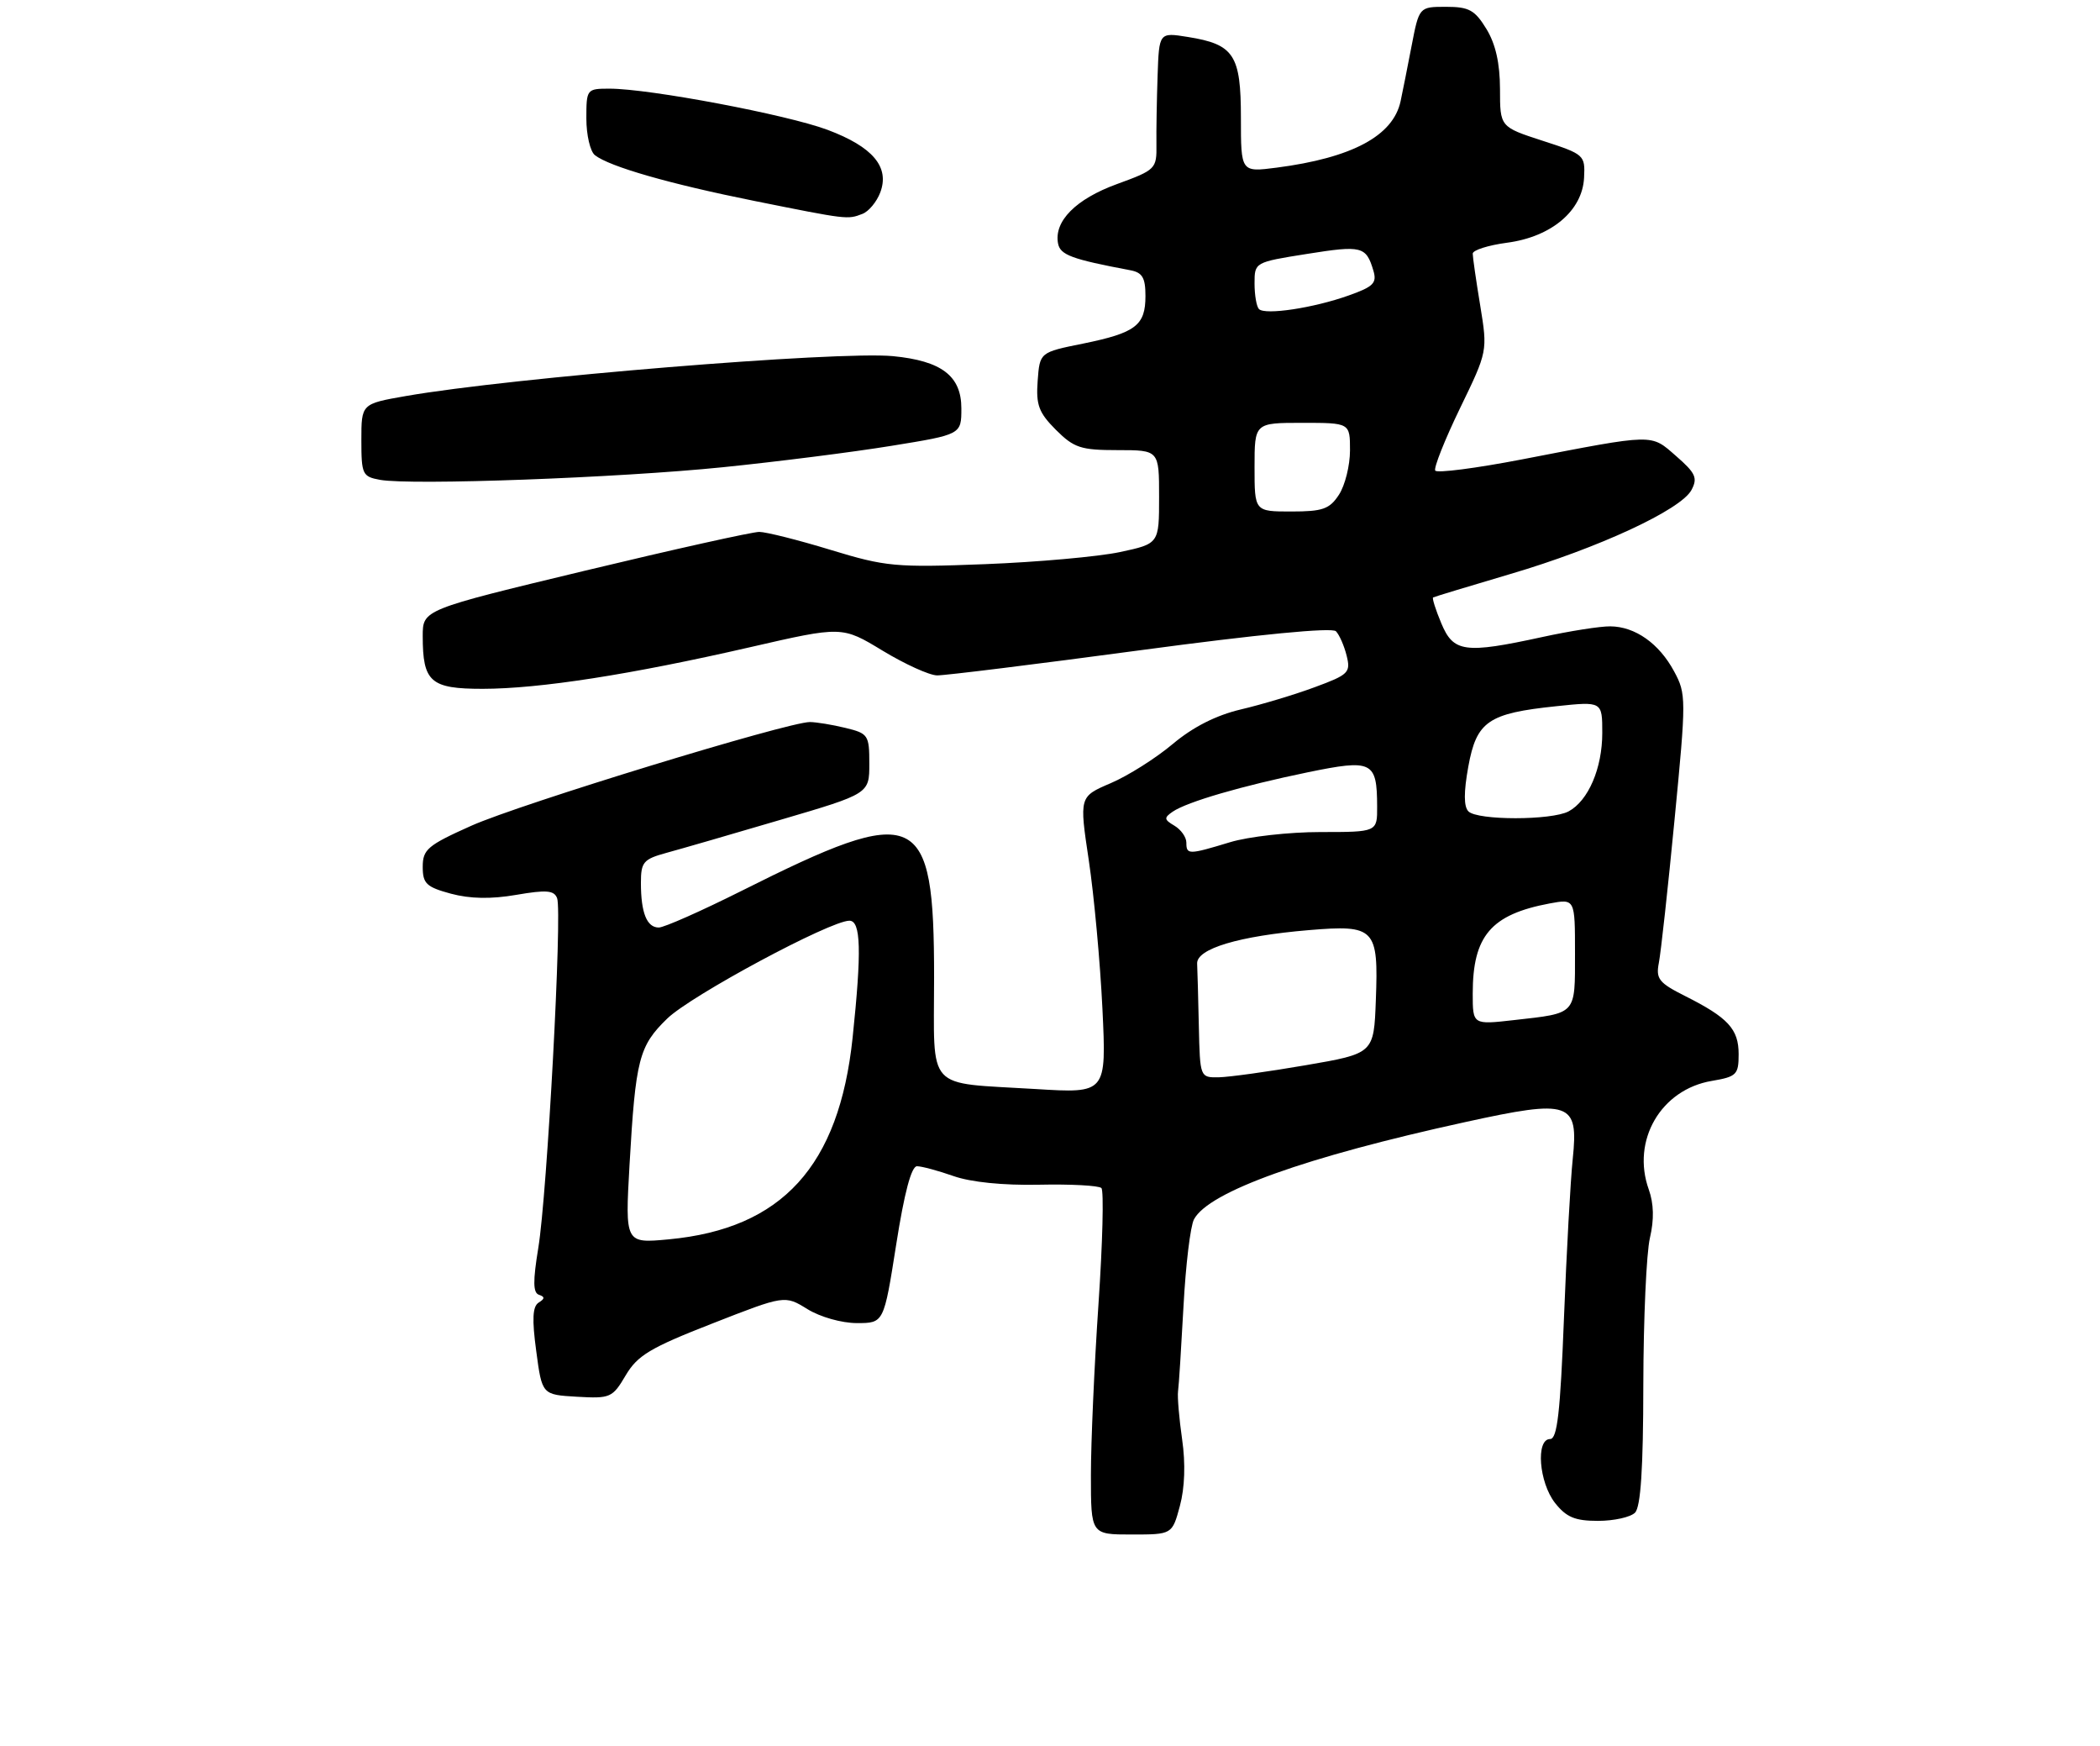<?xml version="1.0" encoding="UTF-8" standalone="no"?>
<!DOCTYPE svg PUBLIC "-//W3C//DTD SVG 1.1//EN" "http://www.w3.org/Graphics/SVG/1.1/DTD/svg11.dtd" >
<svg xmlns="http://www.w3.org/2000/svg" xmlns:xlink="http://www.w3.org/1999/xlink" version="1.1" viewBox="0 0 308 256">
 <g >
 <path fill="currentColor"
d=" M 173.05 220.81 C 173.77 218.14 173.89 214.59 173.38 211.06 C 172.94 208.00 172.67 204.82 172.78 204.00 C 172.90 203.18 173.25 197.57 173.58 191.53 C 173.90 185.50 174.59 179.76 175.12 178.78 C 177.29 174.73 191.46 169.65 214.93 164.52 C 230.31 161.15 231.54 161.57 230.67 169.91 C 230.34 173.04 229.76 183.57 229.38 193.30 C 228.84 207.12 228.40 211.00 227.35 211.00 C 225.22 211.00 225.71 217.36 228.07 220.37 C 229.73 222.47 231.00 223.00 234.37 223.00 C 236.70 223.00 239.14 222.46 239.80 221.80 C 240.64 220.96 241.01 215.34 241.02 203.05 C 241.04 193.40 241.47 183.70 241.99 181.50 C 242.62 178.81 242.56 176.49 241.82 174.41 C 239.25 167.23 243.59 159.75 251.06 158.49 C 254.70 157.87 255.00 157.58 255.00 154.57 C 255.00 150.89 253.47 149.22 247.14 146.04 C 243.30 144.11 242.84 143.53 243.30 141.17 C 243.59 139.70 244.63 130.25 245.60 120.18 C 247.32 102.46 247.32 101.74 245.54 98.45 C 243.34 94.35 239.82 91.87 236.18 91.84 C 234.71 91.82 230.21 92.53 226.18 93.41 C 214.82 95.88 213.17 95.66 211.39 91.39 C 210.56 89.41 210.02 87.70 210.19 87.60 C 210.36 87.50 215.45 85.96 221.50 84.17 C 234.41 80.37 246.53 74.75 248.08 71.85 C 249.02 70.09 248.70 69.37 245.84 66.88 C 242.05 63.58 242.87 63.56 223.22 67.36 C 216.47 68.66 210.75 69.40 210.50 69.00 C 210.26 68.61 211.89 64.50 214.12 59.89 C 218.19 51.50 218.19 51.50 217.10 44.81 C 216.49 41.13 216.00 37.70 216.00 37.19 C 216.00 36.68 218.26 35.96 221.03 35.59 C 227.55 34.73 232.08 30.90 232.33 26.07 C 232.50 22.73 232.37 22.62 226.25 20.64 C 220.00 18.61 220.00 18.61 220.00 13.06 C 219.99 9.28 219.36 6.46 218.01 4.25 C 216.31 1.47 215.46 1.00 212.09 1.00 C 208.14 1.00 208.14 1.00 207.03 6.75 C 206.42 9.91 205.70 13.55 205.42 14.84 C 204.33 19.92 198.32 23.14 187.25 24.58 C 182.00 25.26 182.00 25.26 182.00 17.28 C 182.00 8.04 180.99 6.50 174.22 5.42 C 170.00 4.74 170.00 4.74 169.78 11.12 C 169.66 14.63 169.58 19.15 169.61 21.18 C 169.66 24.76 169.52 24.91 163.82 26.99 C 157.78 29.19 154.56 32.44 155.18 35.70 C 155.50 37.38 157.16 38.00 165.75 39.62 C 167.55 39.95 168.00 40.71 168.00 43.40 C 168.00 47.72 166.58 48.80 158.85 50.38 C 152.50 51.66 152.50 51.66 152.19 55.85 C 151.93 59.38 152.35 60.50 154.86 63.02 C 157.52 65.67 158.51 66.00 163.92 66.00 C 170.00 66.00 170.00 66.00 170.00 72.86 C 170.00 79.72 170.00 79.72 164.25 80.95 C 161.09 81.62 152.19 82.42 144.48 82.72 C 131.34 83.23 129.91 83.09 121.83 80.63 C 117.09 79.18 112.38 78.00 111.36 77.99 C 110.33 77.99 98.81 80.55 85.75 83.69 C 62.00 89.40 62.00 89.40 62.00 93.27 C 62.00 100.00 63.14 101.00 70.79 101.00 C 79.15 100.99 92.48 98.92 110.00 94.90 C 123.50 91.80 123.50 91.80 129.44 95.40 C 132.71 97.38 136.31 99.02 137.44 99.03 C 138.57 99.05 151.99 97.39 167.26 95.34 C 184.61 93.01 195.36 91.97 195.94 92.56 C 196.44 93.08 197.15 94.69 197.51 96.15 C 198.12 98.61 197.80 98.93 192.83 100.76 C 189.90 101.85 185.03 103.31 182.00 104.02 C 178.36 104.88 174.98 106.59 172.00 109.09 C 169.53 111.17 165.43 113.76 162.89 114.84 C 158.29 116.81 158.29 116.81 159.69 126.15 C 160.46 131.29 161.36 141.08 161.69 147.91 C 162.28 160.32 162.28 160.32 151.89 159.68 C 135.58 158.68 137.00 160.24 137.00 143.33 C 137.00 118.64 134.72 117.61 108.77 130.62 C 102.86 133.58 97.40 136.00 96.62 136.00 C 94.87 136.00 94.00 133.84 94.00 129.46 C 94.00 126.40 94.36 125.98 97.75 125.05 C 99.81 124.49 107.35 122.31 114.50 120.20 C 127.50 116.38 127.50 116.38 127.50 111.98 C 127.50 107.78 127.34 107.54 124.00 106.73 C 122.08 106.26 119.73 105.88 118.79 105.87 C 115.53 105.87 76.26 117.89 69.14 121.07 C 62.72 123.94 62.00 124.55 62.00 127.10 C 62.00 129.56 62.53 130.06 66.14 131.04 C 68.95 131.79 72.02 131.85 75.72 131.21 C 80.14 130.45 81.27 130.54 81.71 131.70 C 82.48 133.69 80.25 175.12 78.95 182.98 C 78.15 187.86 78.17 189.56 79.05 189.85 C 79.93 190.14 79.92 190.43 79.01 190.99 C 78.11 191.55 78.01 193.41 78.65 198.12 C 79.50 204.50 79.50 204.50 84.62 204.80 C 89.52 205.08 89.83 204.95 91.77 201.66 C 93.50 198.74 95.36 197.62 104.45 194.07 C 115.10 189.90 115.10 189.90 118.42 191.95 C 120.30 193.11 123.45 194.00 125.68 194.00 C 129.63 194.00 129.63 194.00 131.44 182.50 C 132.63 174.90 133.67 171.00 134.49 171.00 C 135.18 171.00 137.59 171.65 139.84 172.44 C 142.39 173.34 147.13 173.82 152.40 173.71 C 157.05 173.61 161.16 173.83 161.54 174.20 C 161.91 174.58 161.72 182.23 161.11 191.22 C 160.50 200.20 160.00 211.48 160.00 216.28 C 160.00 225.00 160.00 225.00 165.96 225.00 C 171.92 225.00 171.92 225.00 173.05 220.81 Z  M 106.00 68.51 C 113.97 67.70 125.11 66.29 130.75 65.37 C 141.00 63.71 141.00 63.71 141.00 59.88 C 141.00 55.12 138.10 52.91 130.96 52.22 C 122.90 51.45 75.07 55.36 59.52 58.07 C 53.00 59.21 53.00 59.21 53.00 64.54 C 53.00 69.57 53.16 69.89 55.75 70.36 C 60.37 71.18 90.65 70.07 106.00 68.51 Z  M 126.49 31.36 C 127.41 31.01 128.58 29.60 129.10 28.23 C 130.52 24.50 128.02 21.53 121.38 19.04 C 115.43 16.81 95.24 13.00 89.40 13.00 C 86.05 13.00 86.00 13.07 86.00 17.38 C 86.00 19.79 86.56 22.20 87.25 22.75 C 89.38 24.43 98.23 26.97 110.63 29.46 C 124.32 32.21 124.30 32.21 126.49 31.36 Z  M 92.33 170.80 C 93.22 155.28 93.71 153.38 97.86 149.35 C 101.35 145.96 121.76 135.00 124.58 135.00 C 126.27 135.00 126.39 139.41 125.05 152.15 C 123.07 170.99 114.71 180.16 98.09 181.72 C 91.68 182.32 91.68 182.32 92.33 170.80 Z  M 175.83 150.50 C 175.74 146.38 175.63 142.23 175.58 141.29 C 175.48 139.11 181.71 137.24 191.97 136.38 C 201.68 135.57 202.19 136.10 201.79 146.64 C 201.50 154.47 201.50 154.47 191.50 156.19 C 186.00 157.14 180.26 157.93 178.75 157.96 C 176.01 158.00 176.00 157.99 175.83 150.50 Z  M 216.00 145.69 C 216.00 137.22 218.67 134.09 227.28 132.47 C 231.00 131.78 231.00 131.78 231.00 139.78 C 231.00 148.86 231.30 148.53 222.07 149.57 C 216.00 150.26 216.00 150.26 216.00 145.69 Z  M 174.00 123.55 C 174.00 122.75 173.21 121.64 172.25 121.07 C 170.72 120.17 170.69 119.91 172.00 119.01 C 174.12 117.57 182.11 115.24 191.80 113.24 C 201.28 111.29 201.96 111.62 201.98 118.25 C 202.00 122.00 202.00 122.00 193.66 122.00 C 189.07 122.00 183.11 122.67 180.41 123.49 C 174.32 125.34 174.00 125.34 174.00 123.55 Z  M 215.37 118.97 C 214.68 118.28 214.67 116.17 215.35 112.41 C 216.56 105.76 218.26 104.59 228.25 103.55 C 235.00 102.84 235.00 102.84 235.00 107.47 C 235.00 112.65 232.95 117.42 230.06 118.97 C 227.56 120.30 216.71 120.31 215.37 118.97 Z  M 184.00 68.50 C 184.00 62.00 184.00 62.00 191.00 62.00 C 198.00 62.00 198.00 62.00 198.00 66.04 C 198.00 68.25 197.27 71.18 196.38 72.54 C 195.00 74.65 194.00 75.00 189.38 75.00 C 184.00 75.00 184.00 75.00 184.00 68.50 Z  M 184.65 45.32 C 184.29 44.96 184.00 43.27 184.00 41.56 C 184.00 38.46 184.01 38.45 191.70 37.23 C 199.72 35.95 200.36 36.11 201.42 39.65 C 201.98 41.50 201.46 42.03 197.79 43.33 C 192.66 45.16 185.57 46.23 184.65 45.32 Z "/>
</g>
</svg>